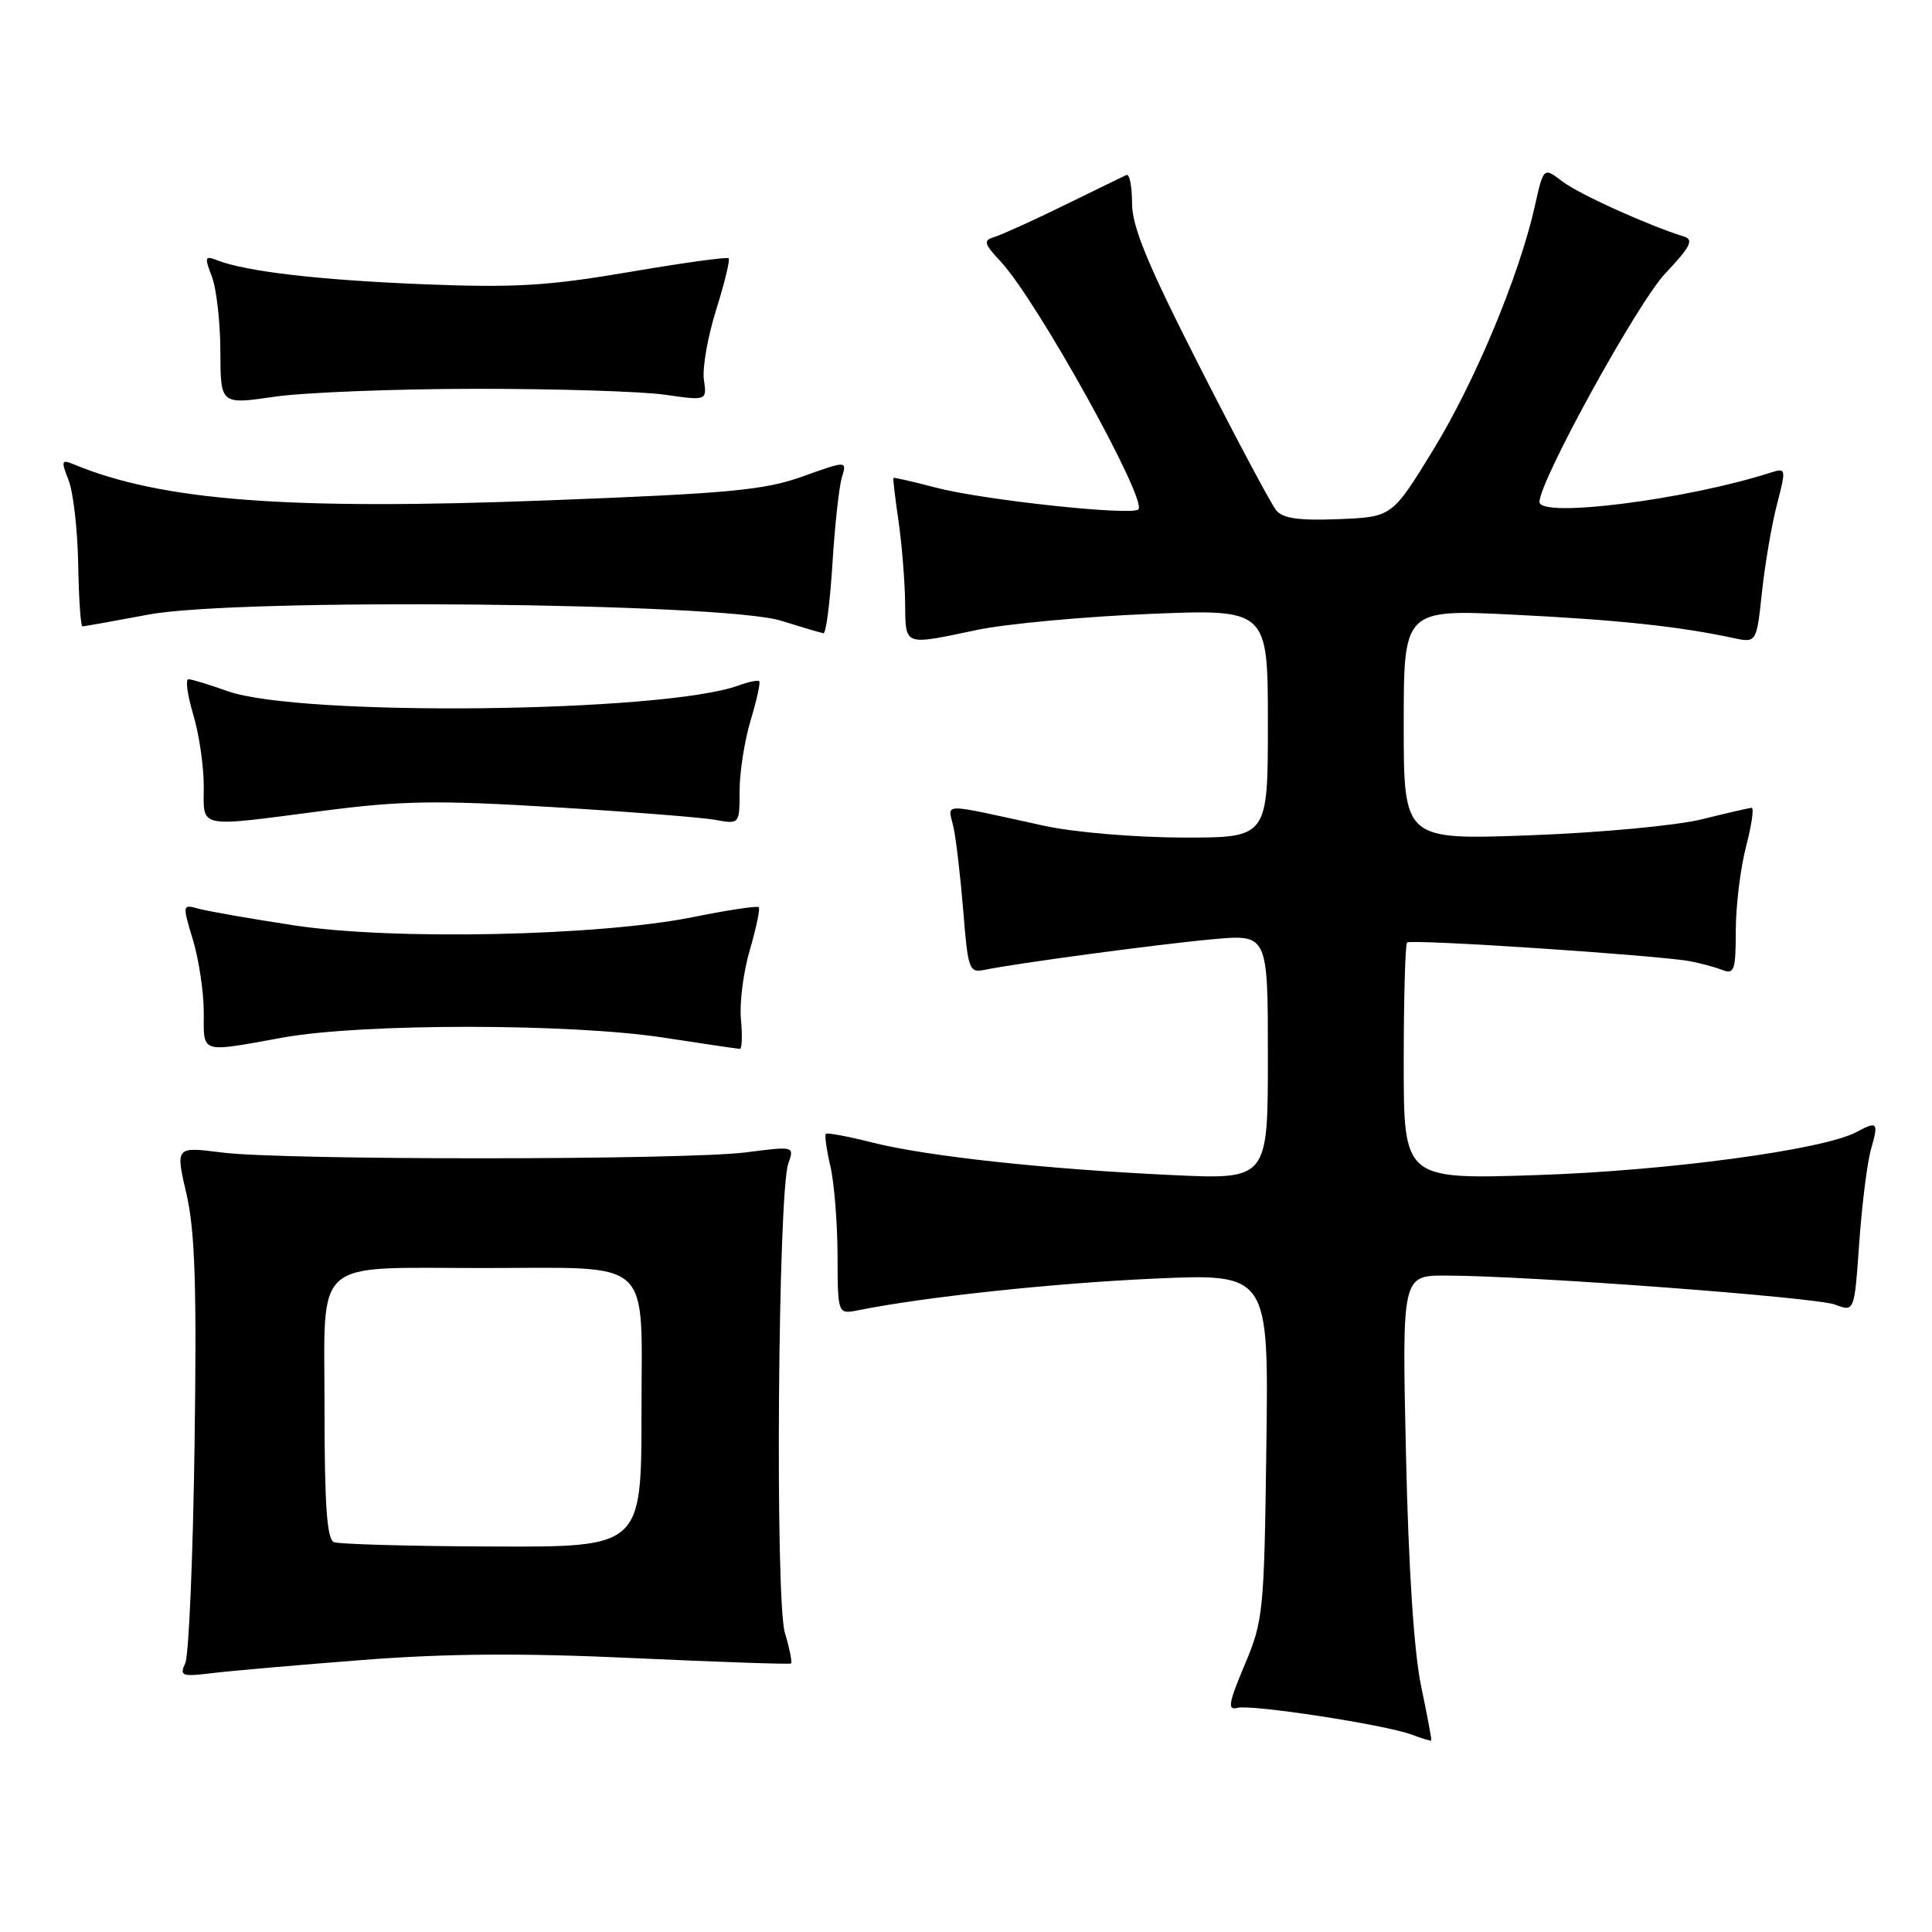 <?xml version="1.0" encoding="UTF-8" standalone="no"?>
<!DOCTYPE svg PUBLIC "-//W3C//DTD SVG 1.1//EN" "http://www.w3.org/Graphics/SVG/1.1/DTD/svg11.dtd" >
<svg xmlns="http://www.w3.org/2000/svg" xmlns:xlink="http://www.w3.org/1999/xlink" version="1.1" viewBox="0 0 256 256">
 <g >
 <path fill="currentColor"
d=" M 188.32 223.50 C 187.37 219.03 186.64 207.93 186.30 192.75 C 185.77 169.00 185.77 169.00 191.64 169.02 C 202.50 169.04 240.59 171.89 243.17 172.87 C 245.72 173.84 245.72 173.84 246.36 164.65 C 246.72 159.59 247.42 154.01 247.93 152.23 C 248.95 148.70 248.78 148.51 245.97 150.01 C 241.62 152.35 220.90 155.14 203.75 155.70 C 186.00 156.29 186.00 156.29 186.00 140.81 C 186.00 132.30 186.20 125.13 186.45 124.89 C 186.94 124.40 219.92 126.59 224.00 127.38 C 225.38 127.64 227.29 128.16 228.25 128.54 C 229.80 129.13 230.00 128.52 230.00 123.32 C 230.00 120.09 230.61 115.09 231.35 112.22 C 232.10 109.35 232.44 107.02 232.10 107.04 C 231.77 107.06 228.80 107.74 225.50 108.56 C 222.18 109.39 212.02 110.34 202.75 110.68 C 186.00 111.30 186.00 111.30 186.00 96.02 C 186.00 80.73 186.00 80.73 200.58 81.45 C 214.34 82.13 222.43 82.99 229.62 84.53 C 232.75 85.20 232.75 85.20 233.47 78.45 C 233.87 74.74 234.76 69.51 235.46 66.83 C 236.69 62.07 236.67 61.97 234.61 62.63 C 223.36 66.23 204.01 68.68 203.99 66.51 C 203.97 63.76 216.97 40.14 220.65 36.24 C 223.99 32.71 224.47 31.76 223.15 31.35 C 218.39 29.87 209.19 25.71 207.02 24.04 C 204.53 22.14 204.53 22.14 203.37 27.32 C 201.31 36.52 195.45 50.57 189.89 59.64 C 184.46 68.50 184.46 68.50 177.39 68.79 C 172.17 69.00 170.00 68.70 169.12 67.64 C 168.46 66.85 163.89 58.28 158.96 48.59 C 152.03 34.97 150.00 30.05 150.00 26.90 C 150.00 24.67 149.66 22.99 149.25 23.19 C 148.84 23.38 145.12 25.19 141.00 27.21 C 136.88 29.23 132.72 31.11 131.77 31.40 C 130.25 31.86 130.35 32.25 132.64 34.71 C 137.40 39.82 152.07 66.26 150.84 67.50 C 149.97 68.37 130.21 66.25 124.00 64.61 C 120.98 63.82 118.45 63.24 118.38 63.33 C 118.31 63.42 118.61 65.97 119.05 69.00 C 119.49 72.03 119.89 76.86 119.93 79.75 C 120.01 85.71 119.57 85.54 129.50 83.46 C 133.35 82.66 143.59 81.71 152.25 81.35 C 168.00 80.70 168.00 80.70 168.00 95.85 C 168.00 111.00 168.00 111.00 156.75 110.98 C 150.49 110.97 142.40 110.29 138.50 109.45 C 124.20 106.34 125.63 106.32 126.34 109.60 C 126.69 111.19 127.27 116.20 127.64 120.73 C 128.25 128.42 128.43 128.93 130.40 128.52 C 134.53 127.66 153.63 125.09 160.75 124.45 C 168.00 123.80 168.00 123.80 168.00 140.05 C 168.00 156.30 168.00 156.30 155.25 155.70 C 138.46 154.91 122.89 153.22 115.62 151.40 C 112.39 150.58 109.60 150.06 109.43 150.24 C 109.25 150.41 109.52 152.34 110.03 154.53 C 110.54 156.71 110.96 162.02 110.98 166.33 C 111.00 174.16 111.00 174.16 113.75 173.61 C 122.50 171.85 139.46 170.04 152.80 169.43 C 168.11 168.74 168.11 168.74 167.80 191.62 C 167.51 213.62 167.40 214.74 164.92 220.61 C 162.79 225.67 162.62 226.65 163.96 226.30 C 165.85 225.81 183.60 228.54 187.10 229.86 C 188.42 230.36 189.57 230.71 189.65 230.63 C 189.73 230.56 189.13 227.35 188.32 223.50 Z  M 48.00 219.96 C 59.15 219.09 69.25 219.02 84.00 219.71 C 95.28 220.23 104.64 220.55 104.82 220.42 C 104.99 220.30 104.63 218.46 104.00 216.35 C 102.69 211.95 103.09 158.06 104.45 154.19 C 105.27 151.87 105.26 151.87 98.88 152.69 C 90.72 153.73 37.45 153.75 29.38 152.71 C 23.25 151.93 23.25 151.93 24.71 158.21 C 25.84 163.14 26.08 170.35 25.78 191.50 C 25.57 206.35 25.02 219.34 24.55 220.37 C 23.77 222.08 24.07 222.19 28.10 221.70 C 30.52 221.40 39.47 220.62 48.00 219.96 Z  M 37.50 137.48 C 48.04 135.58 75.59 135.59 88.00 137.50 C 93.22 138.31 97.74 138.97 98.03 138.98 C 98.32 138.99 98.38 137.23 98.18 135.08 C 97.97 132.92 98.50 128.77 99.36 125.86 C 100.21 122.95 100.74 120.41 100.54 120.21 C 100.34 120.00 96.42 120.59 91.84 121.52 C 79.30 124.04 52.03 124.61 39.00 122.62 C 33.22 121.74 27.52 120.74 26.32 120.41 C 24.16 119.81 24.15 119.85 25.57 124.56 C 26.36 127.18 27.00 131.50 27.00 134.16 C 27.00 139.68 26.39 139.49 37.50 137.48 Z  M 42.97 107.42 C 53.23 106.09 57.95 106.02 73.31 106.95 C 83.31 107.55 92.96 108.31 94.75 108.63 C 98.00 109.22 98.00 109.22 98.00 104.77 C 98.00 102.32 98.66 98.13 99.46 95.46 C 100.27 92.78 100.78 90.45 100.60 90.27 C 100.42 90.09 99.20 90.34 97.89 90.82 C 87.99 94.46 39.63 94.99 30.12 91.57 C 27.72 90.71 25.40 90.00 24.97 90.00 C 24.55 90.00 24.83 92.10 25.60 94.66 C 26.37 97.22 27.00 101.50 27.00 104.16 C 27.00 109.87 25.87 109.64 42.97 107.42 Z  M 110.30 74.75 C 110.61 69.66 111.18 64.49 111.55 63.27 C 112.23 61.03 112.23 61.03 106.36 63.13 C 101.30 64.95 96.70 65.38 72.62 66.30 C 38.03 67.63 21.42 66.36 9.73 61.51 C 8.14 60.85 8.08 61.07 9.09 63.64 C 9.71 65.21 10.28 70.21 10.36 74.75 C 10.44 79.29 10.69 83.00 10.92 83.00 C 11.15 83.00 15.11 82.29 19.71 81.43 C 31.51 79.22 95.87 79.85 103.50 82.25 C 106.25 83.11 108.78 83.86 109.11 83.91 C 109.45 83.96 109.98 79.84 110.30 74.75 Z  M 63.00 51.52 C 73.72 51.51 85.01 51.86 88.08 52.30 C 93.67 53.10 93.67 53.10 93.27 50.30 C 93.05 48.76 93.78 44.59 94.90 41.04 C 96.01 37.49 96.76 34.42 96.55 34.22 C 96.35 34.02 90.41 34.84 83.35 36.05 C 72.53 37.89 68.21 38.15 56.00 37.66 C 42.18 37.10 32.59 35.98 28.73 34.47 C 27.15 33.85 27.08 34.07 28.07 36.64 C 28.68 38.21 29.19 42.68 29.20 46.56 C 29.22 53.61 29.22 53.61 36.36 52.57 C 40.29 52.00 52.27 51.53 63.00 51.52 Z  M 44.25 204.34 C 43.32 203.96 43.00 199.44 43.00 186.55 C 43.00 166.40 41.16 168.02 64.00 168.02 C 86.87 168.02 85.00 166.32 85.00 187.13 C 85.00 205.00 85.00 205.00 65.25 204.92 C 54.39 204.88 44.94 204.62 44.25 204.34 Z "/>
</g>
</svg>